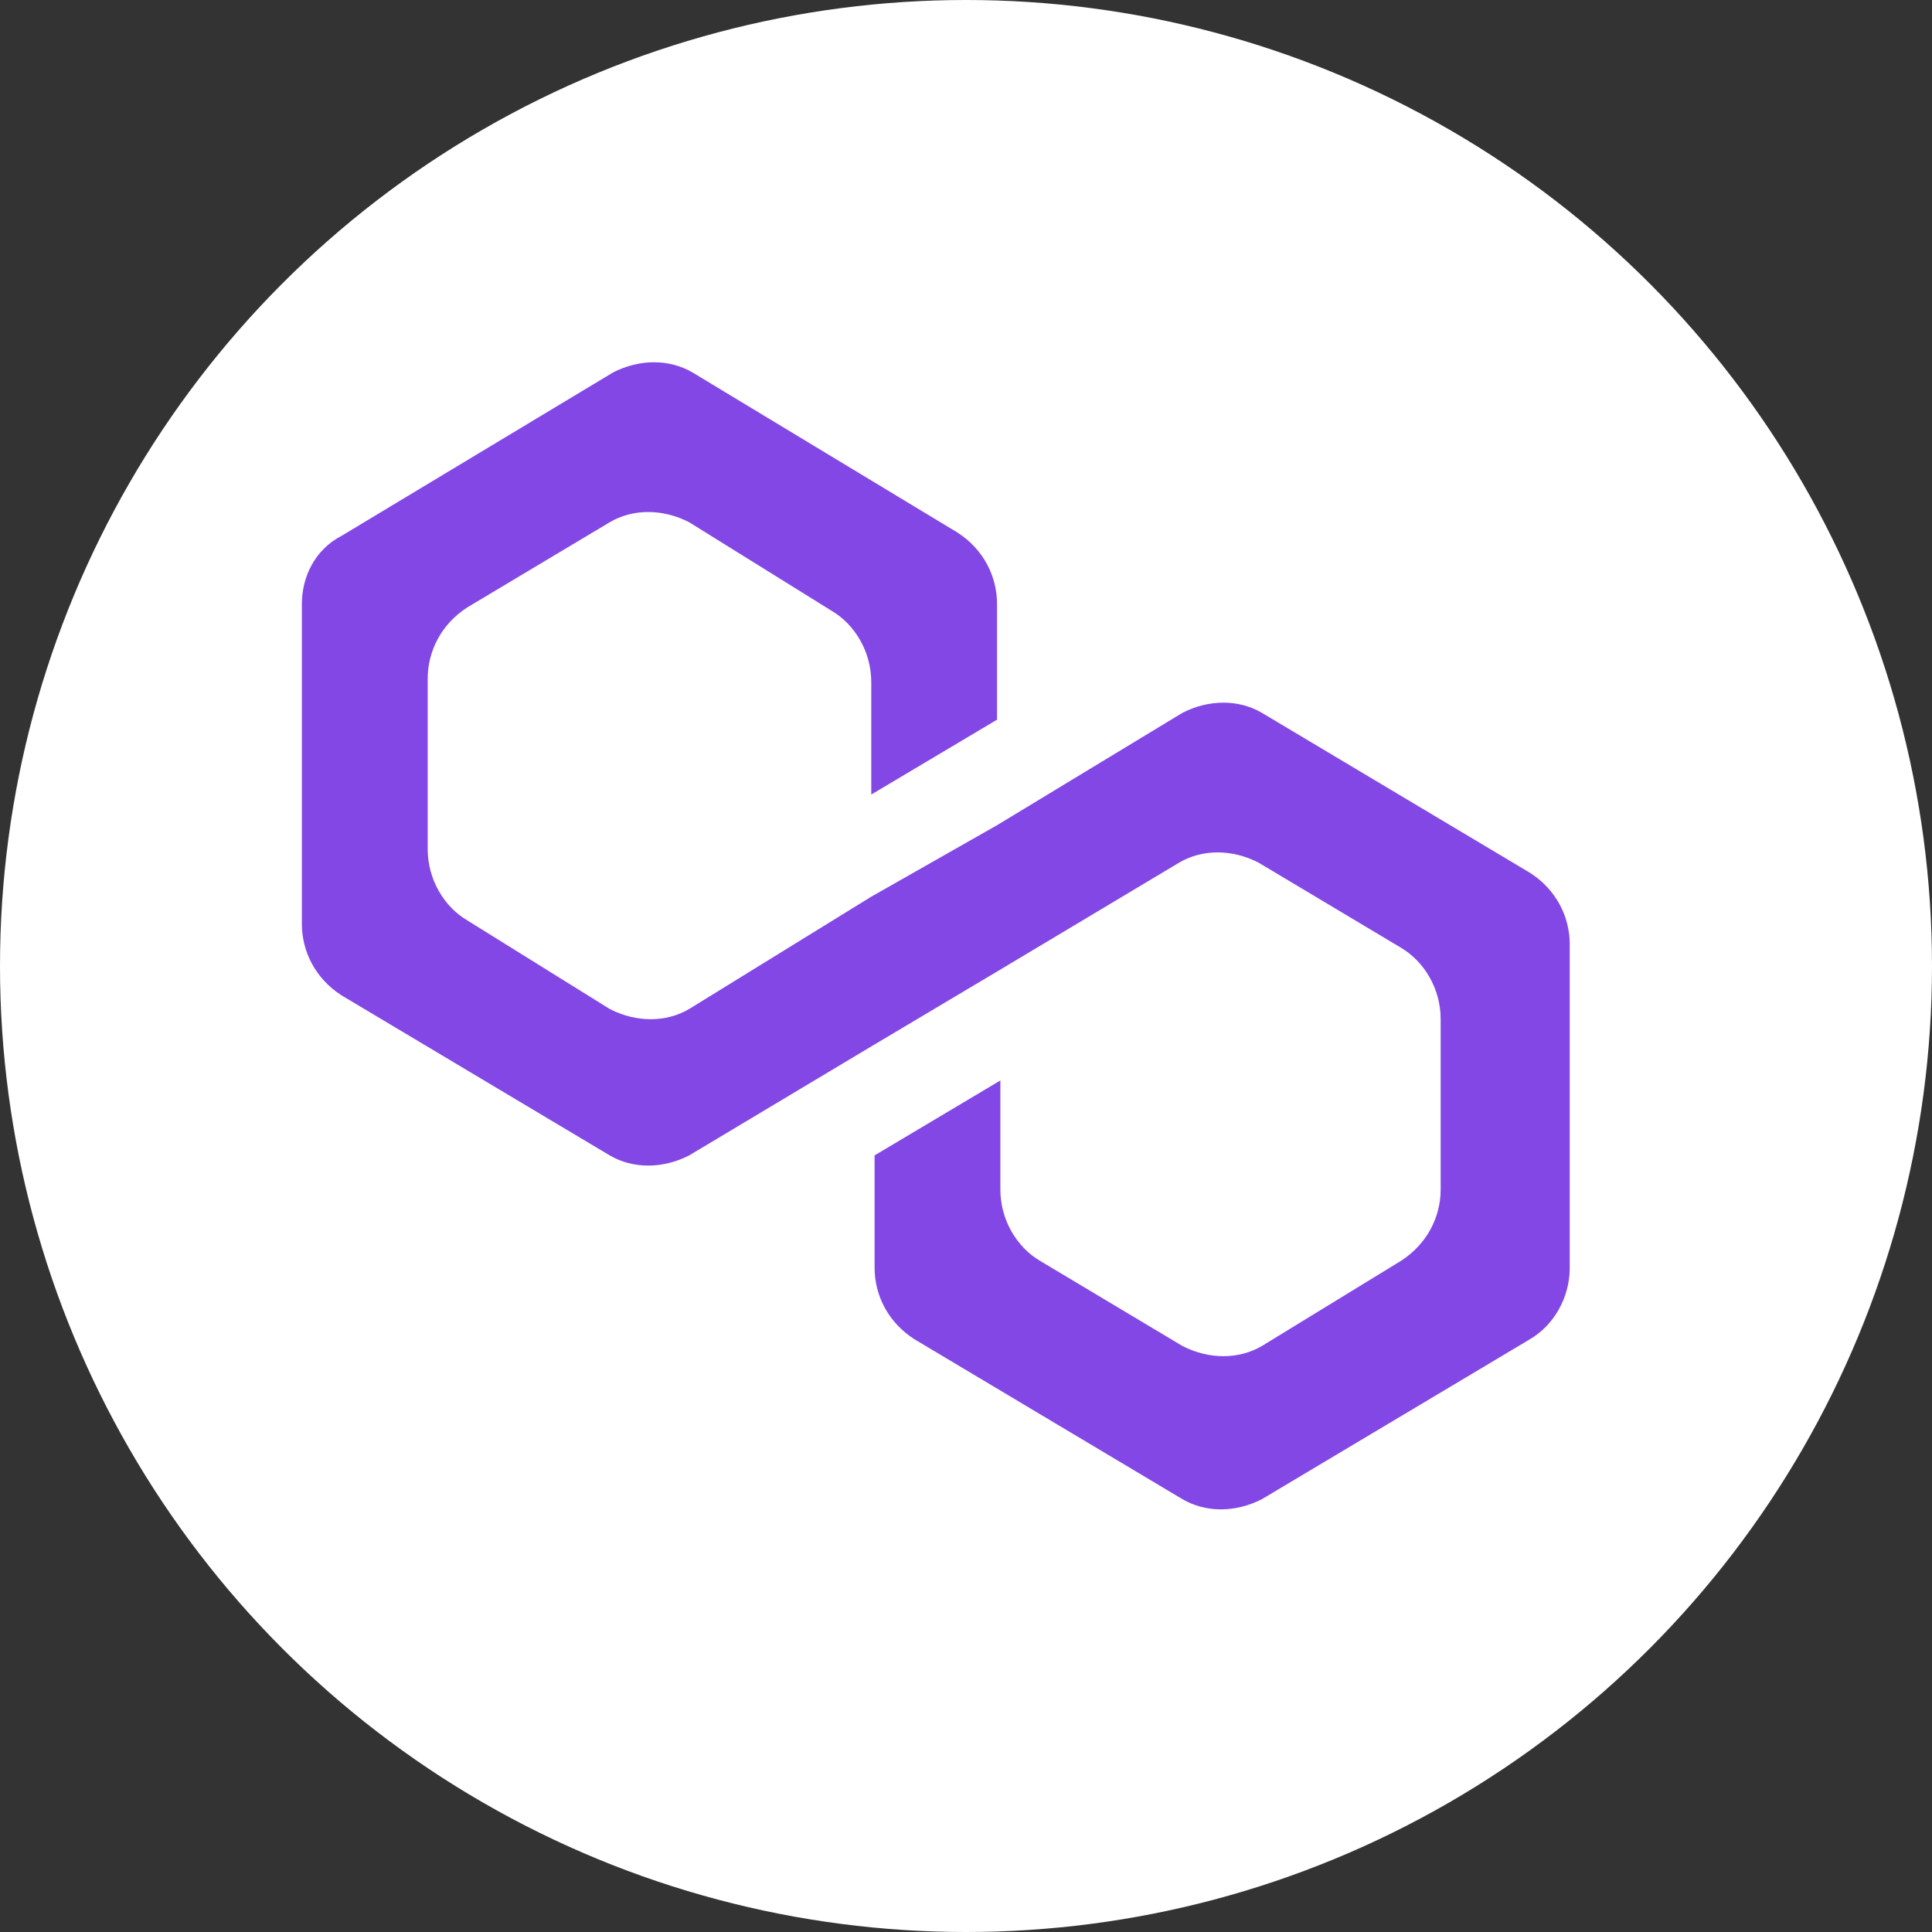 <svg width="32" height="32" viewBox="0 0 32 32" fill="none" xmlns="http://www.w3.org/2000/svg">
<rect x="0" y="0" width="32" height="32" fill="#333333" stroke="none"/>
<circle cx="16" cy="16" r="16" fill="white"/>
<path d="M20.901 11.807C20.517 11.582 20.023 11.582 19.585 11.807L16.514 13.668L14.431 14.852L11.415 16.712C11.031 16.938 10.538 16.938 10.099 16.712L7.742 15.246C7.358 15.021 7.084 14.57 7.084 14.062V11.243C7.084 10.792 7.303 10.341 7.742 10.059L10.099 8.65C10.483 8.424 10.976 8.424 11.415 8.65L13.773 10.116C14.157 10.341 14.431 10.792 14.431 11.3V13.16L16.514 11.92V10.003C16.514 9.552 16.295 9.101 15.856 8.819L11.47 6.169C11.086 5.944 10.593 5.944 10.154 6.169L5.658 8.875C5.219 9.101 5 9.552 5 10.003V15.303C5 15.754 5.219 16.205 5.658 16.487L10.099 19.137C10.483 19.362 10.976 19.362 11.415 19.137L14.431 17.332L16.514 16.092L19.53 14.288C19.914 14.062 20.407 14.062 20.846 14.288L23.204 15.697C23.587 15.923 23.862 16.374 23.862 16.881V19.7C23.862 20.151 23.642 20.602 23.204 20.884L20.901 22.294C20.517 22.519 20.023 22.519 19.585 22.294L17.227 20.884C16.843 20.659 16.569 20.208 16.569 19.7V17.896L14.486 19.137V20.997C14.486 21.448 14.705 21.899 15.144 22.181L19.585 24.831C19.969 25.056 20.462 25.056 20.901 24.831L25.342 22.181C25.726 21.956 26 21.505 26 20.997V15.641C26 15.19 25.781 14.739 25.342 14.457L20.901 11.807Z" fill="#8247E5"/>
</svg>
